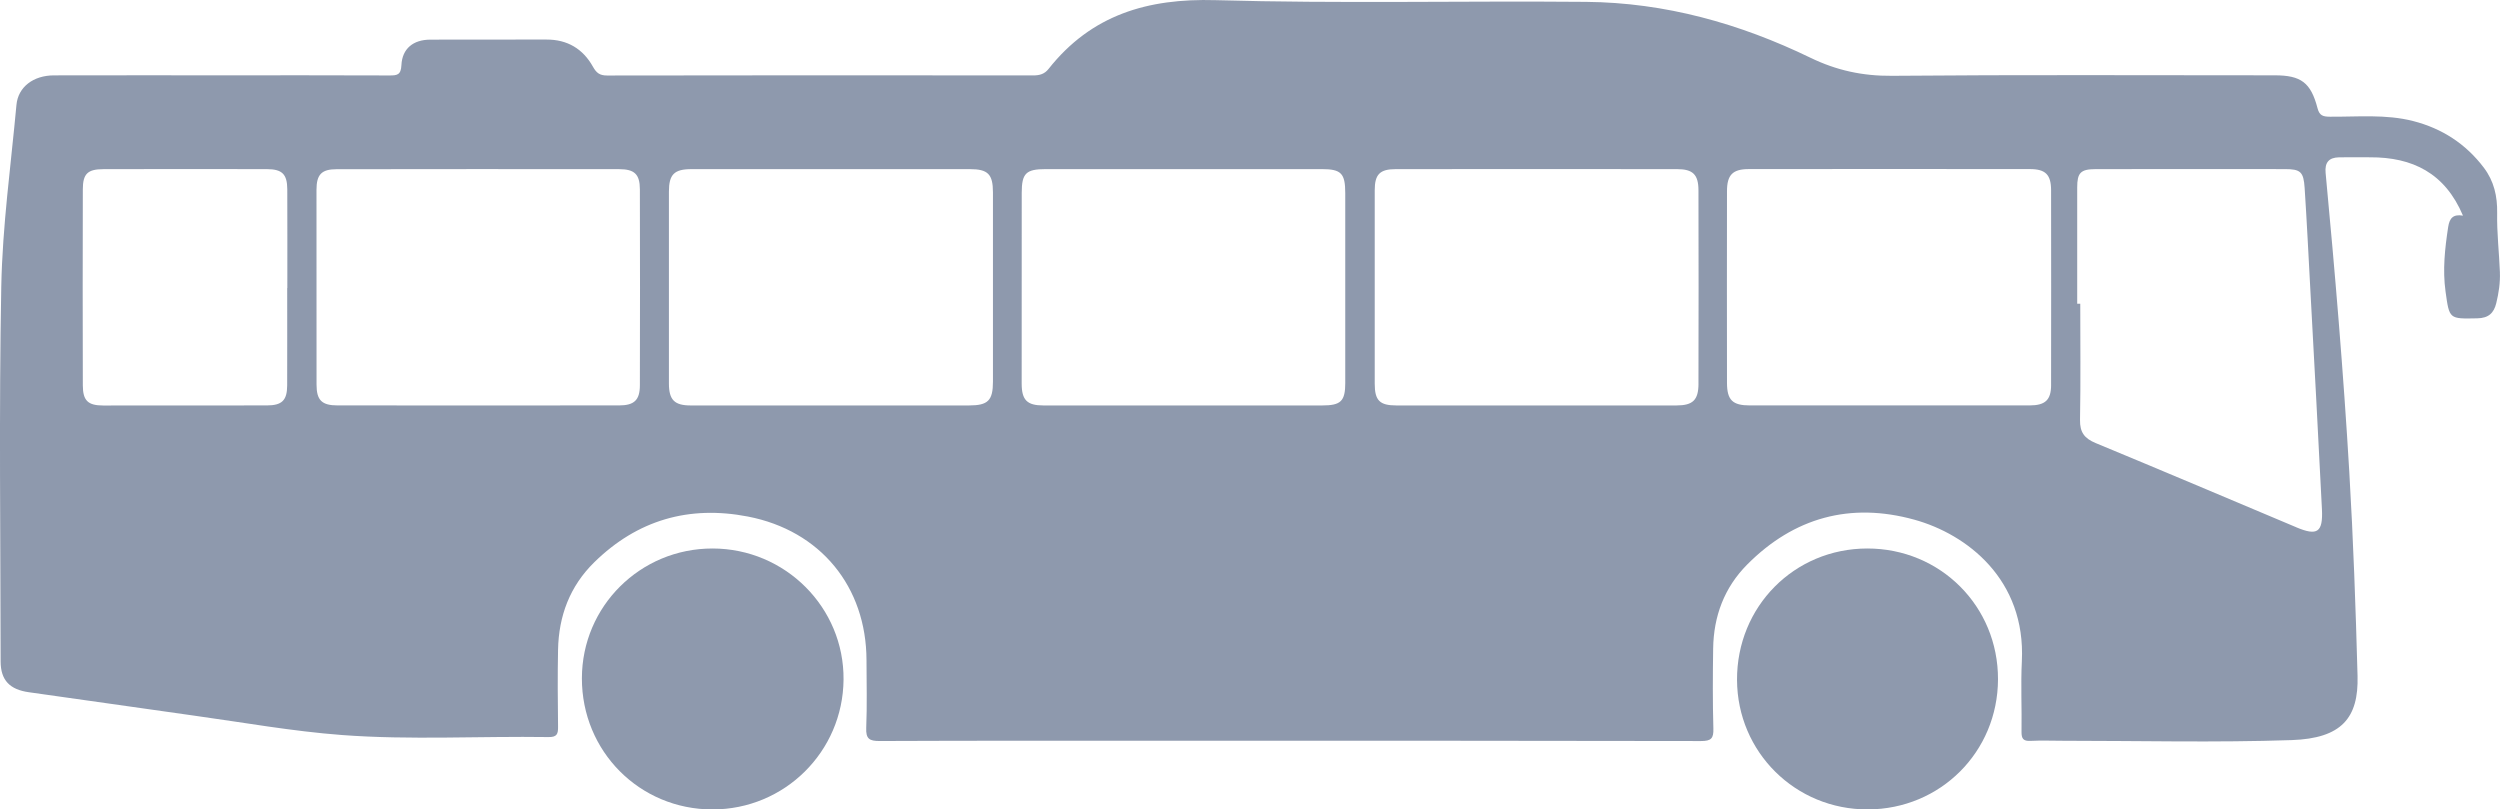 <?xml version="1.0" encoding="UTF-8"?>
<svg id="Layer_2" data-name="Layer 2" xmlns="http://www.w3.org/2000/svg" viewBox="0 0 923.66 299.06">
  <defs>
    <style>
      .cls-1 {
        fill: #8e99ad;
      }
    </style>
  </defs>
  <g id="Layer_1-2" data-name="Layer 1">
    <path class="cls-1" d="M690.09,299.05c-26.75,.09-48.2-21.15-48.32-47.83-.12-27.08,21.13-48.54,48.1-48.57,27.02-.03,48.4,21.35,48.32,48.34-.08,26.8-21.27,47.98-48.1,48.06Z"/>
    <path class="cls-1" d="M263.22,299.06c-26.92-.01-48.28-21.48-48.23-48.48,.04-26.57,21.57-47.95,48.27-47.93,26.88,.02,48.65,21.82,48.4,48.46-.24,26.62-21.8,47.96-48.44,47.95Z"/>
    <path class="cls-1" d="M923.63,100.64c-.29-7.3-1.15-14.6-1.02-21.89,.11-6.27-1.17-11.85-4.93-16.81-6.66-8.8-15.46-14.49-26.08-17.21-10.13-2.6-20.52-1.53-30.82-1.61-2.45-.02-3.82-.37-4.53-3.12-2.48-9.51-6.11-12.17-15.82-12.17-47.15,0-94.3-.24-141.45,.18-10.79,.1-20.44-2-30.08-6.67-26.14-12.66-53.71-20.39-82.89-20.65-45.65-.41-91.32,.68-136.94-.63-25.11-.72-45.87,5.43-61.68,25.43-1.48,1.87-3.29,2.38-5.64,2.38-52.48-.06-104.96-.07-157.45,.03-2.77,0-3.96-.98-5.24-3.27-3.69-6.59-9.43-10.03-17.12-10.01-14.33,.03-28.66-.03-42.99,.03-6.26,.02-10.35,3.29-10.64,9.42-.17,3.64-1.6,3.82-4.44,3.81-20.66-.09-41.32-.05-61.98-.05-20.66,0-41.32-.03-61.98,.02-7.58,.02-13.22,4.28-13.83,10.91C4.02,61.12,.9,83.48,.47,105.89c-.87,46.13-.28,92.3-.24,138.45,0,7.02,3.41,10.44,10.47,11.42,20.41,2.83,40.8,5.83,61.21,8.67,18.1,2.51,36.16,5.76,54.35,7.13,25.42,1.91,50.96,.38,76.44,.76,3.07,.05,3.52-1.17,3.48-3.8-.12-9.5-.19-19,0-28.49,.25-12.45,4.34-23.42,13.37-32.28,15.93-15.63,34.99-21.11,56.74-16.91,26.83,5.18,43.8,25.92,43.85,53.11,.02,8.33,.24,16.67-.1,24.99-.17,4.08,1.2,4.86,5.01,4.84,34.99-.15,69.98-.11,104.96-.11,66.14,0,132.29-.02,198.43,.12,3.78,0,4.7-.94,4.59-4.64-.28-9.82-.22-19.66-.08-29.49,.16-11.95,4.08-22.53,12.57-31.08,17.32-17.44,38.16-23.08,61.71-16.59,19.46,5.37,41.27,22.09,39.77,52.34-.43,8.64,.02,17.33-.12,25.99-.04,2.58,.64,3.55,3.34,3.41,3.99-.21,7.99-.04,11.99-.04,28.16,0,56.34,.71,84.46-.25,18.48-.63,24.78-8.18,24.36-23.7-.68-25.14-1.57-50.26-3.05-75.37-2.17-36.89-5.28-73.71-8.75-110.49-.37-3.87,1.24-5.66,4.91-5.75,3.83-.09,7.66,0,11.5-.01,15.66-.07,27.7,5.8,34.34,21.55-3.61-.61-4.97,.91-5.47,4.21-1.21,7.93-2.08,15.8-.97,23.83,1.42,10.27,1.31,10.11,11.75,9.9,4.13-.08,6.1-1.94,6.99-5.61,.91-3.73,1.49-7.53,1.34-11.36Zm-817.49,5.77h-.03c0,11.99,.03,23.99-.01,35.98-.02,5.53-1.9,7.39-7.49,7.4-20.15,.04-40.31,.05-60.46,.03-5.65,0-7.53-1.79-7.55-7.43-.06-24.15-.07-48.3,0-72.45,.01-5.72,1.77-7.43,7.57-7.44,20.15-.06,40.31-.06,60.46-.01,5.64,.01,7.48,1.88,7.51,7.45,.05,12.16,.02,24.32,.02,36.48Zm130.27,35.99c-.02,5.46-2.13,7.38-7.68,7.39-17.33,.03-34.65,.01-51.98,.01-17.33,0-34.66,.01-51.98-.01-5.87,0-7.81-1.9-7.82-7.68-.03-23.99-.04-47.98-.02-71.98,0-5.62,1.85-7.6,7.37-7.61,34.82-.05,69.64-.06,104.46-.02,5.66,0,7.63,1.88,7.65,7.43,.07,24.16,.06,48.31,0,72.47Zm121.63,7.4c-16.98,.01-33.95,0-50.93,0-17.31,0-34.62,.01-51.93,0-5.98,0-8.03-2.03-8.04-8.08-.03-23.63-.03-47.27,0-70.9,0-6.37,1.93-8.32,8.32-8.33,34.29-.03,68.57-.02,102.86,0,6.72,0,8.53,1.87,8.54,8.59,.02,23.3,.02,46.6,0,69.9,0,7.01-1.82,8.81-8.81,8.82Zm138.99-8.46c0,6.91-1.6,8.46-8.55,8.46-17,.01-33.99,0-50.99,0-17.33,0-34.66,.01-51.99,0-6.03,0-8.03-1.98-8.03-8.1-.02-23.49-.02-46.99,.02-70.48,.01-7.21,1.58-8.74,8.89-8.74,33.99-.02,67.98-.02,101.97,0,7.17,0,8.67,1.56,8.67,8.87,.01,23.33,.01,46.66,0,69.98Zm130.5,.42c-.01,6.06-2.09,8.03-8.13,8.04-17.33,.02-34.66,0-51.99,0-17.16,0-34.33,.01-51.49,0-6.18,0-8.01-1.83-8.01-8.03-.02-23.83-.02-47.66,0-71.49,0-5.84,1.88-7.79,7.75-7.79,34.66-.04,69.32-.04,103.98,0,5.81,0,7.86,2,7.88,7.79,.06,23.83,.06,47.66,0,71.49Zm130.28,.42c0,5.61-2.14,7.6-7.97,7.61-17.31,.03-34.62,.01-51.93,0-17.14,0-34.29,.01-51.43,0-6.35,0-8.4-1.97-8.42-8.28-.04-23.63-.04-47.27,0-70.9,.01-6.01,2.09-8.13,8.07-8.14,34.62-.04,69.24-.04,103.86,0,5.77,0,7.8,2.08,7.81,7.79,.03,23.97,.04,47.93,0,71.9Zm90.57,52.62c-24.7-10.4-49.37-20.86-74.13-31.11-4.11-1.7-5.84-3.97-5.76-8.53,.26-14.31,.09-28.63,.09-42.95h-1.13c0-14.32,0-28.64,0-42.96,0-5.38,1.24-6.75,6.78-6.76,23.31-.04,46.63-.04,69.94-.01,5.78,0,6.92,.97,7.31,6.97,.8,12.29,1.41,24.59,2.07,36.89,1.46,27.26,2.97,54.51,4.32,81.78,.43,8.61-1.71,9.97-9.5,6.69Z"/>
  </g>
</svg>
